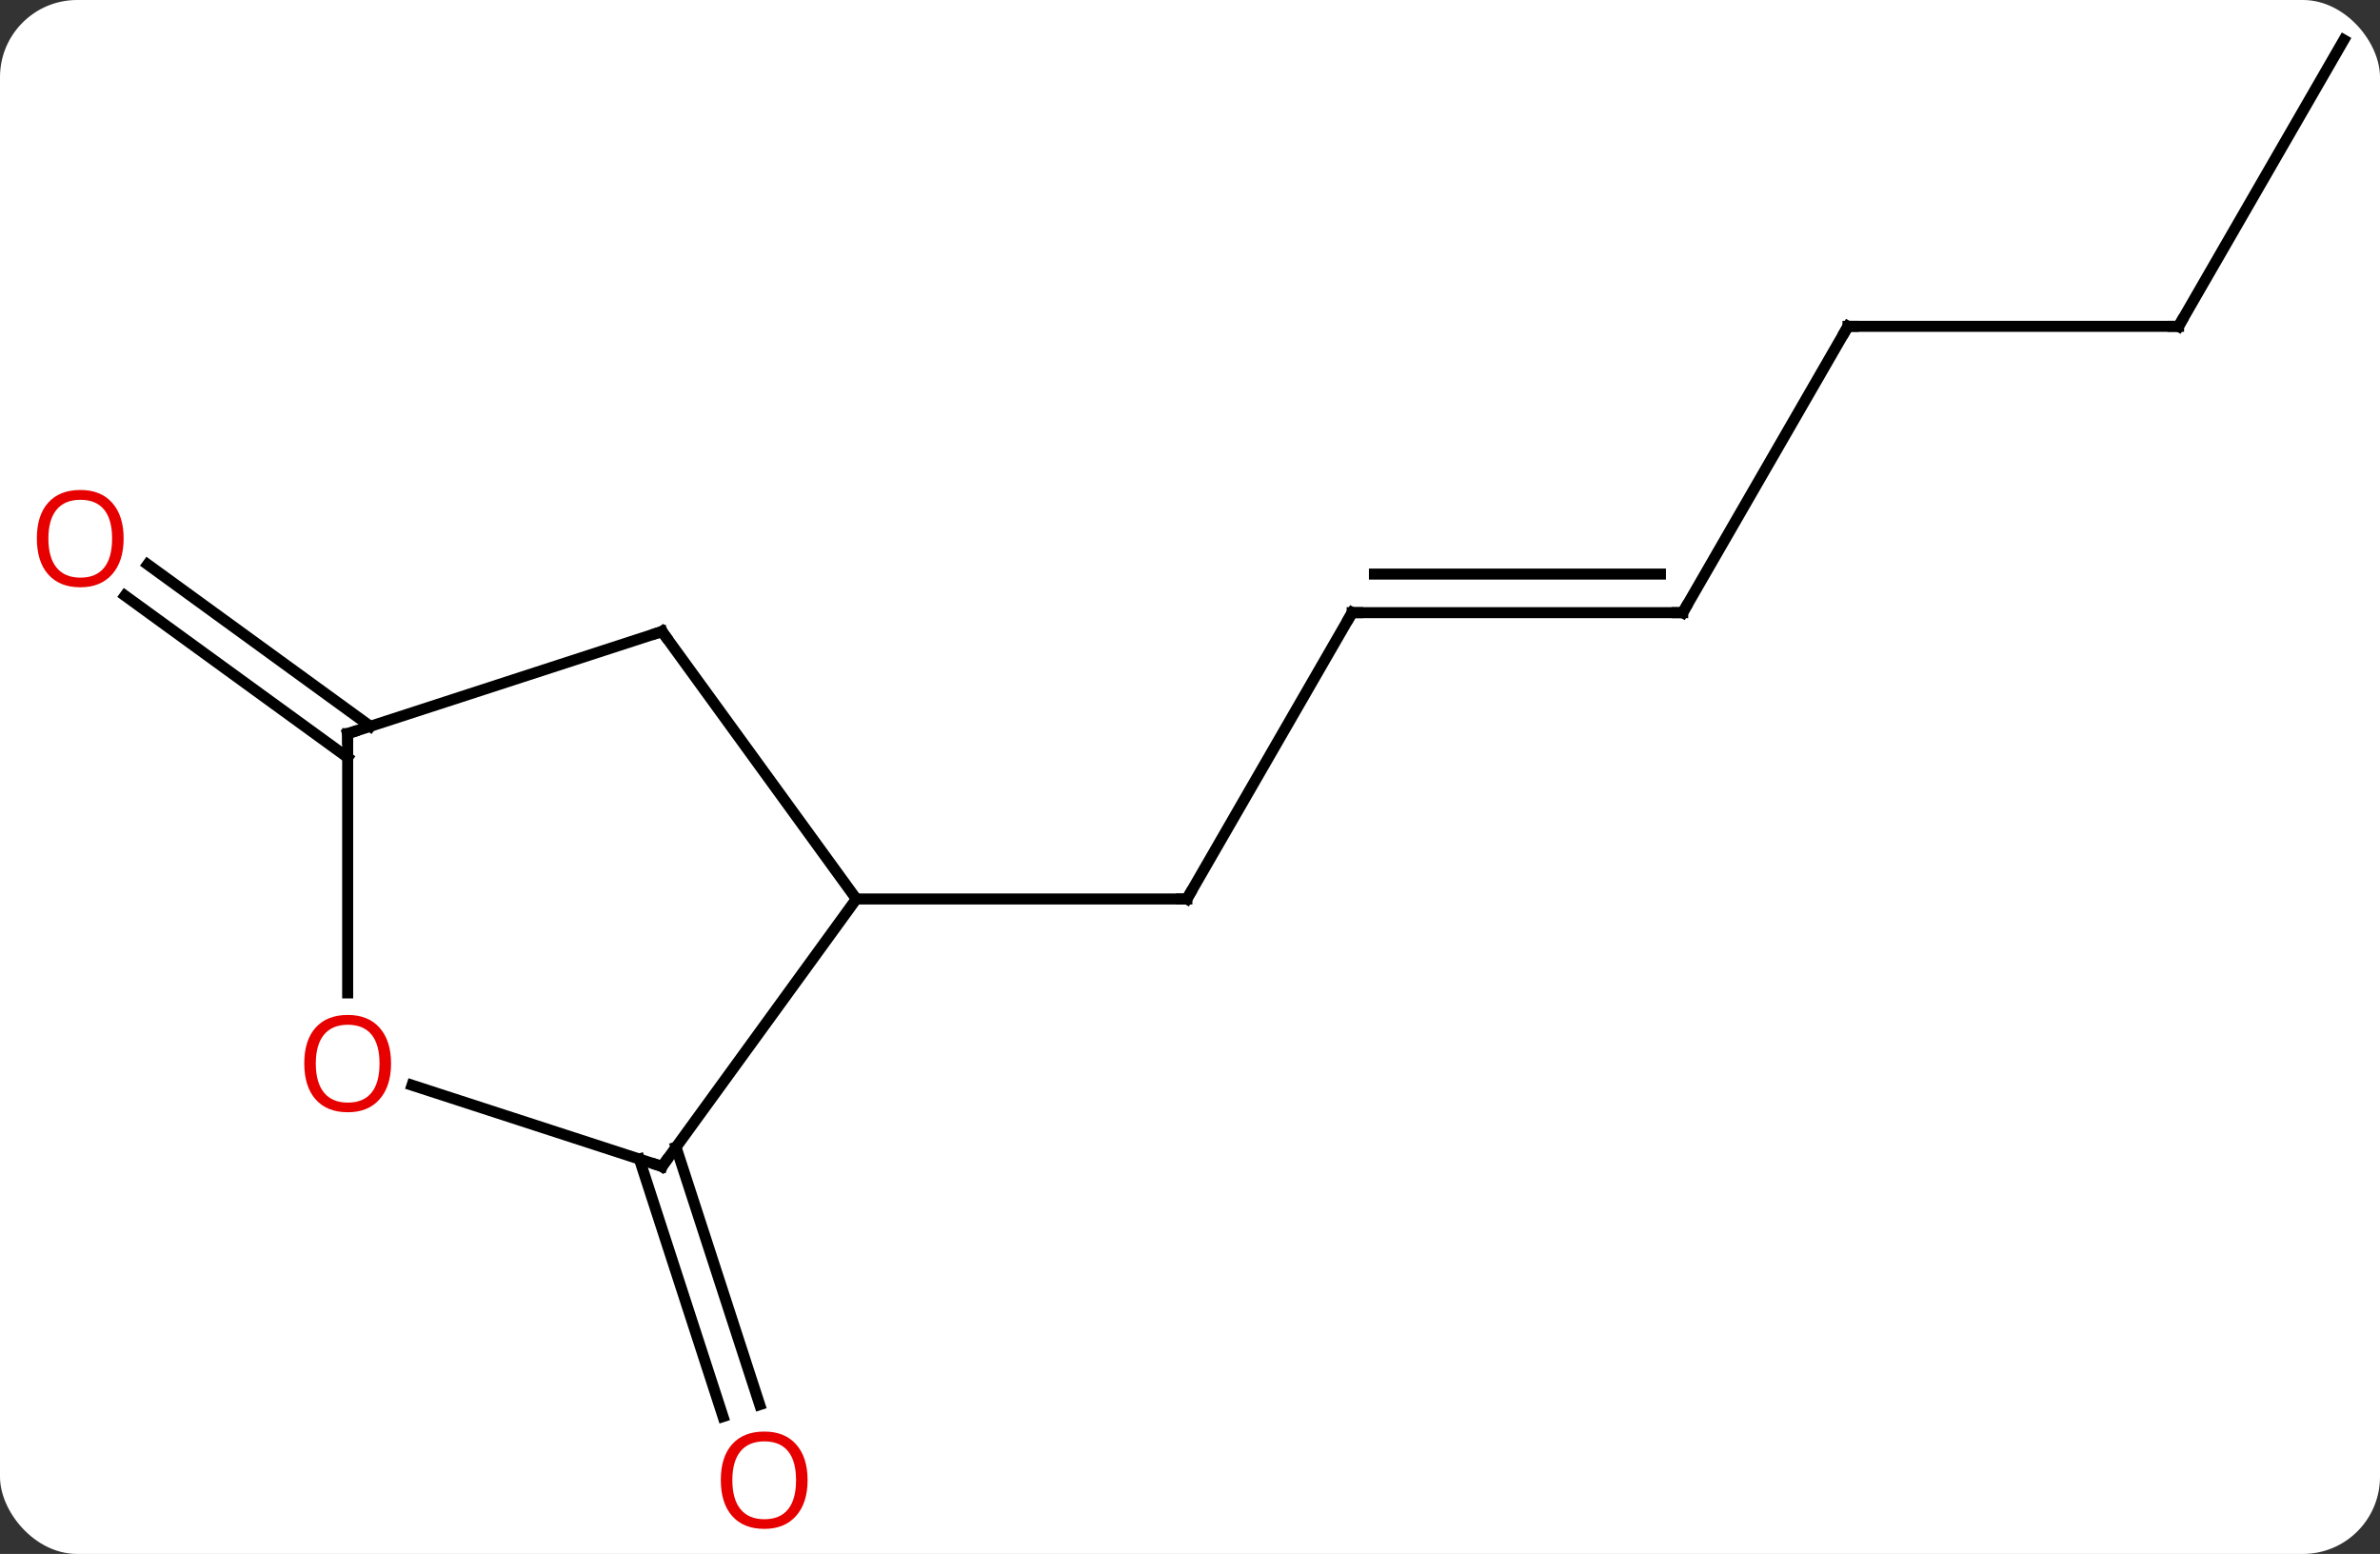 <svg width="216" viewBox="0 0 216 141" style="fill-opacity:1; color-rendering:auto; color-interpolation:auto; text-rendering:auto; stroke:black; stroke-linecap:square; stroke-miterlimit:10; shape-rendering:auto; stroke-opacity:1; fill:black; stroke-dasharray:none; font-weight:normal; stroke-width:1; font-family:'Open Sans'; font-style:normal; stroke-linejoin:miter; font-size:12; stroke-dashoffset:0; image-rendering:auto;" height="141" class="cas-substance-image" xmlns:xlink="http://www.w3.org/1999/xlink" xmlns="http://www.w3.org/2000/svg"><rect x="0" y="0" width="216" height="141" fill="#333333" stroke="none"/><svg class="cas-substance-single-component"><rect y="0" x="0" width="216" stroke="none" ry="7" rx="7" height="141" fill="white" class="cas-substance-group"/><svg y="0" x="0" width="216" viewBox="0 0 216 141" style="fill:black;" height="141" class="cas-substance-single-component-image"><svg><g><g transform="translate(110,69)" style="text-rendering:geometricPrecision; color-rendering:optimizeQuality; color-interpolation:linearRGB; stroke-linecap:butt; image-rendering:optimizeQuality;"><line y2="-13.41" y1="12.57" x2="12.717" x1="-2.283" style="fill:none;"/><line y2="12.57" y1="12.57" x2="-32.283" x1="-2.283" style="fill:none;"/><line y2="-13.41" y1="-13.41" x2="42.717" x1="12.717" style="fill:none;"/><line y2="-16.91" y1="-16.91" x2="40.696" x1="14.738" style="fill:none;"/><line y2="-39.39" y1="-13.41" x2="57.717" x1="42.717" style="fill:none;"/><line y2="-39.39" y1="-39.39" x2="87.717" x1="57.717" style="fill:none;"/><line y2="-65.373" y1="-39.39" x2="102.717" x1="87.717" style="fill:none;"/><line y2="35.09" y1="58.453" x2="-48.646" x1="-41.053" style="fill:none;"/><line y2="36.172" y1="59.535" x2="-51.974" x1="-44.381" style="fill:none;"/><line y2="-0.267" y1="-14.951" x2="-78.447" x1="-98.657" style="fill:none;"/><line y2="-3.098" y1="-17.782" x2="-76.39" x1="-96.599" style="fill:none;"/><line y2="-11.7" y1="12.57" x2="-49.917" x1="-32.283" style="fill:none;"/><line y2="36.84" y1="12.57" x2="-49.917" x1="-32.283" style="fill:none;"/><line y2="-2.43" y1="-11.7" x2="-78.447" x1="-49.917" style="fill:none;"/><line y2="29.467" y1="36.84" x2="-72.607" x1="-49.917" style="fill:none;"/><line y2="21.093" y1="-2.43" x2="-78.447" x1="-78.447" style="fill:none;"/><path style="fill:none; stroke-miterlimit:5;" d="M-2.033 12.137 L-2.283 12.57 L-2.783 12.57"/><path style="fill:none; stroke-miterlimit:5;" d="M12.467 -12.977 L12.717 -13.41 L13.217 -13.41"/><path style="fill:none; stroke-miterlimit:5;" d="M42.217 -13.41 L42.717 -13.41 L42.967 -13.843"/><path style="fill:none; stroke-miterlimit:5;" d="M57.467 -38.957 L57.717 -39.39 L58.217 -39.39"/><path style="fill:none; stroke-miterlimit:5;" d="M87.217 -39.39 L87.717 -39.39 L87.967 -39.823"/></g><g transform="translate(110,69)" style="stroke-linecap:butt; fill:rgb(230,0,0); text-rendering:geometricPrecision; color-rendering:optimizeQuality; image-rendering:optimizeQuality; font-family:'Open Sans'; stroke:rgb(230,0,0); color-interpolation:linearRGB; stroke-miterlimit:5;"><path style="stroke:none;" d="M-36.706 65.303 Q-36.706 67.365 -37.746 68.545 Q-38.785 69.725 -40.628 69.725 Q-42.519 69.725 -43.55 68.561 Q-44.581 67.396 -44.581 65.287 Q-44.581 63.193 -43.55 62.045 Q-42.519 60.896 -40.628 60.896 Q-38.769 60.896 -37.738 62.068 Q-36.706 63.24 -36.706 65.303 ZM-43.535 65.303 Q-43.535 67.037 -42.792 67.943 Q-42.05 68.85 -40.628 68.85 Q-39.206 68.85 -38.48 67.951 Q-37.753 67.053 -37.753 65.303 Q-37.753 63.568 -38.48 62.678 Q-39.206 61.787 -40.628 61.787 Q-42.05 61.787 -42.792 62.685 Q-43.535 63.584 -43.535 65.303 Z"/><path style="stroke:none;" d="M-98.779 -20.134 Q-98.779 -18.072 -99.819 -16.892 Q-100.858 -15.712 -102.701 -15.712 Q-104.592 -15.712 -105.623 -16.877 Q-106.654 -18.041 -106.654 -20.15 Q-106.654 -22.244 -105.623 -23.392 Q-104.592 -24.541 -102.701 -24.541 Q-100.842 -24.541 -99.811 -23.369 Q-98.779 -22.197 -98.779 -20.134 ZM-105.608 -20.134 Q-105.608 -18.4 -104.865 -17.494 Q-104.123 -16.587 -102.701 -16.587 Q-101.279 -16.587 -100.553 -17.486 Q-99.826 -18.384 -99.826 -20.134 Q-99.826 -21.869 -100.553 -22.759 Q-101.279 -23.65 -102.701 -23.65 Q-104.123 -23.65 -104.865 -22.752 Q-105.608 -21.853 -105.608 -20.134 Z"/><path style="fill:none; stroke:black;" d="M-49.623 -11.296 L-49.917 -11.7 L-50.392 -11.546"/><path style="fill:none; stroke:black;" d="M-49.623 36.435 L-49.917 36.84 L-50.392 36.685"/><path style="fill:none; stroke:black;" d="M-77.972 -2.584 L-78.447 -2.43 L-78.447 -1.93"/><path style="stroke:none;" d="M-74.51 27.5 Q-74.51 29.562 -75.549 30.742 Q-76.588 31.922 -78.431 31.922 Q-80.322 31.922 -81.353 30.758 Q-82.385 29.593 -82.385 27.484 Q-82.385 25.39 -81.353 24.242 Q-80.322 23.093 -78.431 23.093 Q-76.572 23.093 -75.541 24.265 Q-74.51 25.437 -74.51 27.5 ZM-81.338 27.5 Q-81.338 29.234 -80.595 30.14 Q-79.853 31.047 -78.431 31.047 Q-77.01 31.047 -76.283 30.148 Q-75.556 29.25 -75.556 27.5 Q-75.556 25.765 -76.283 24.875 Q-77.01 23.984 -78.431 23.984 Q-79.853 23.984 -80.595 24.883 Q-81.338 25.781 -81.338 27.5 Z"/></g></g></svg></svg></svg></svg>